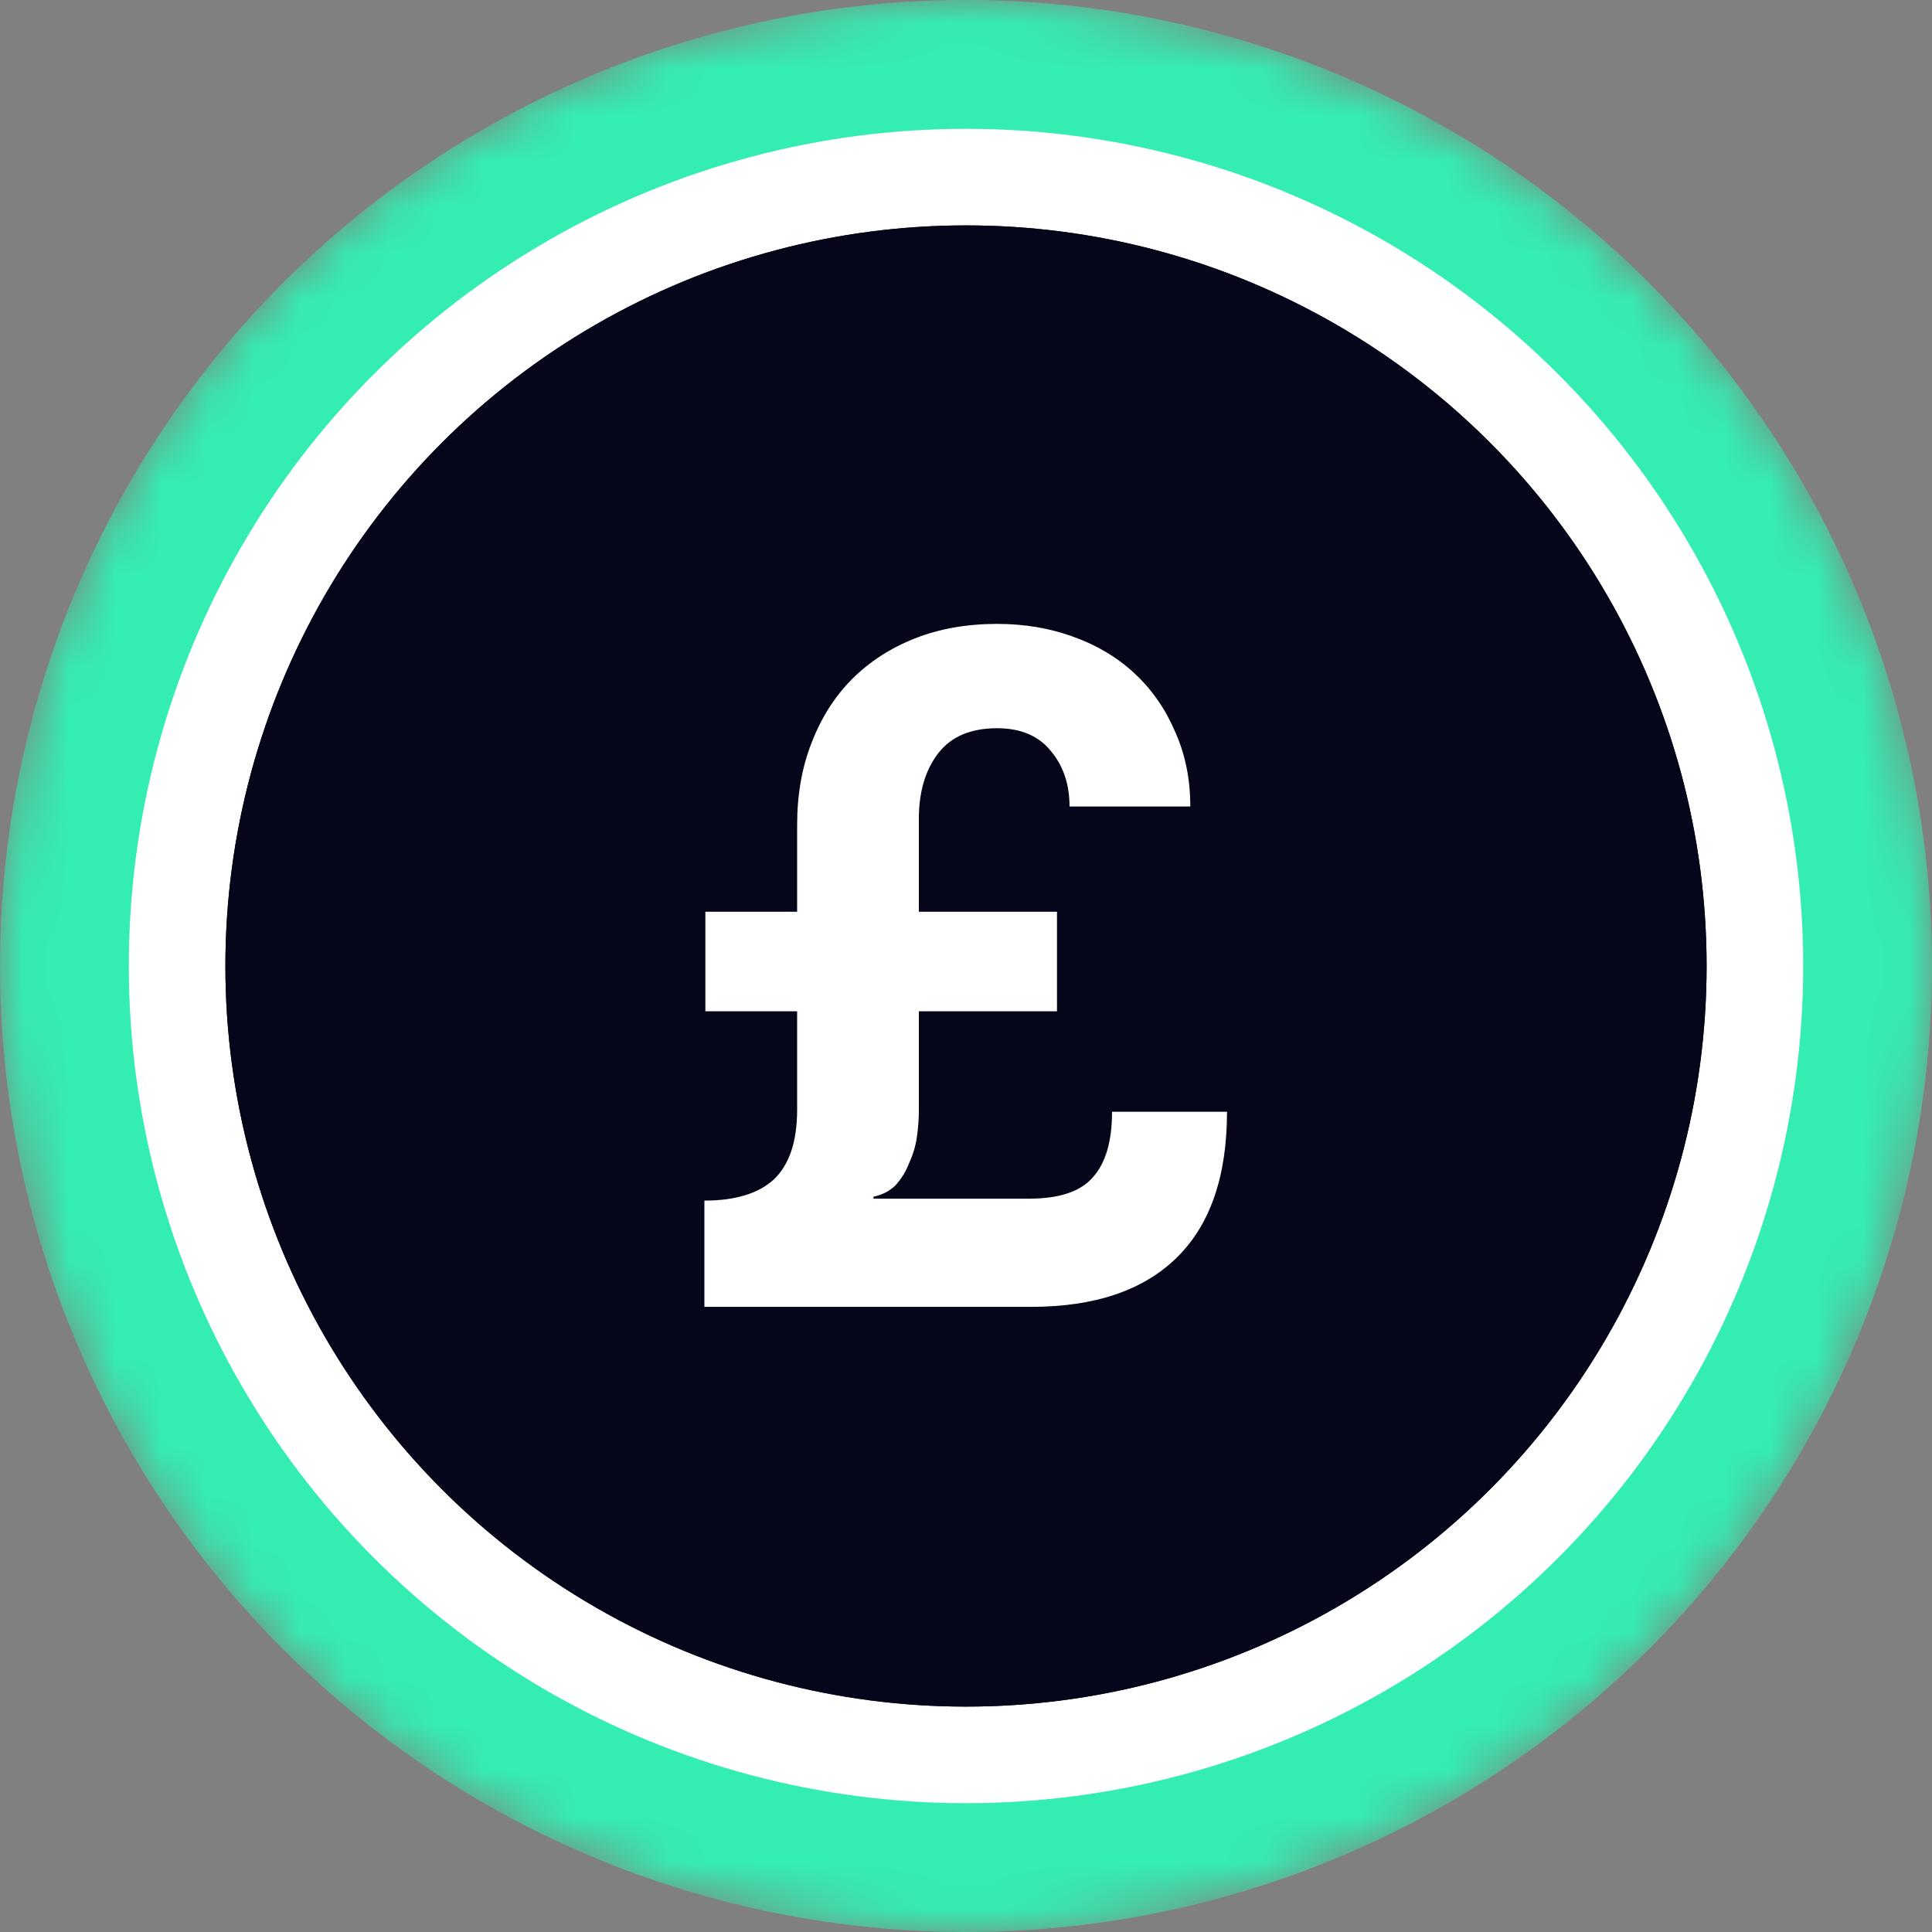 <svg width="42" height="42" viewBox="0 0 42 42" fill="none" xmlns="http://www.w3.org/2000/svg">
<rect x="0" y="0" width="42" height="42" fill="#808080" stroke="none"/>
<g clip-path="url(#clip0_7277_57814)">
<mask id="mask0_7277_57814" style="mask-type:alpha" maskUnits="userSpaceOnUse" x="0" y="0" width="42" height="42">
<circle cx="21" cy="21" r="21" fill="url(#paint0_linear_7277_57814)"/>
</mask>
<g mask="url(#mask0_7277_57814)">
<circle cx="21" cy="21" r="21" fill="#34EDB3"/>
<circle cx="21" cy="21" r="18.2" fill="white"/>
</g>
<circle cx="21" cy="21" r="16.1" fill="#06061B"/>
<circle cx="21" cy="21" r="16.1" fill="#06061B"/>
<path d="M15.313 26.1C15.985 26.1 16.489 25.946 16.825 25.638C17.161 25.316 17.329 24.812 17.329 24.126V21.984H15.334V19.821H17.329V17.931C17.329 17.273 17.434 16.678 17.644 16.146C17.854 15.6 18.148 15.138 18.526 14.76C18.904 14.382 19.359 14.088 19.891 13.878C20.423 13.668 21.018 13.563 21.676 13.563C22.264 13.563 22.81 13.654 23.314 13.836C23.832 14.018 24.28 14.284 24.658 14.634C25.036 14.984 25.33 15.404 25.54 15.894C25.764 16.384 25.876 16.93 25.876 17.532H23.251C23.251 17.056 23.118 16.657 22.852 16.335C22.586 15.999 22.194 15.831 21.676 15.831C21.102 15.831 20.675 16.013 20.395 16.377C20.115 16.741 19.975 17.217 19.975 17.805V19.821H22.978V21.984H19.975V24.147C19.975 24.329 19.961 24.518 19.933 24.714C19.905 24.91 19.849 25.099 19.765 25.281C19.695 25.463 19.597 25.624 19.471 25.764C19.345 25.89 19.184 25.974 18.988 26.016V26.058H22.369C23.027 26.058 23.489 25.904 23.755 25.596C24.035 25.288 24.175 24.812 24.175 24.168H26.674C26.674 25.568 26.31 26.625 25.582 27.339C24.854 28.053 23.797 28.41 22.411 28.41H15.313V26.1Z" fill="white"/>
</g>
<defs>
<linearGradient id="paint0_linear_7277_57814" x1="21" y1="0" x2="21" y2="61.409" gradientUnits="userSpaceOnUse">
<stop stop-color="#08021E"/>
<stop offset="1" stop-color="#1F0777"/>
</linearGradient>
<clipPath id="clip0_7277_57814">
<rect width="42" height="42" fill="white"/>
</clipPath>
</defs>
</svg>
